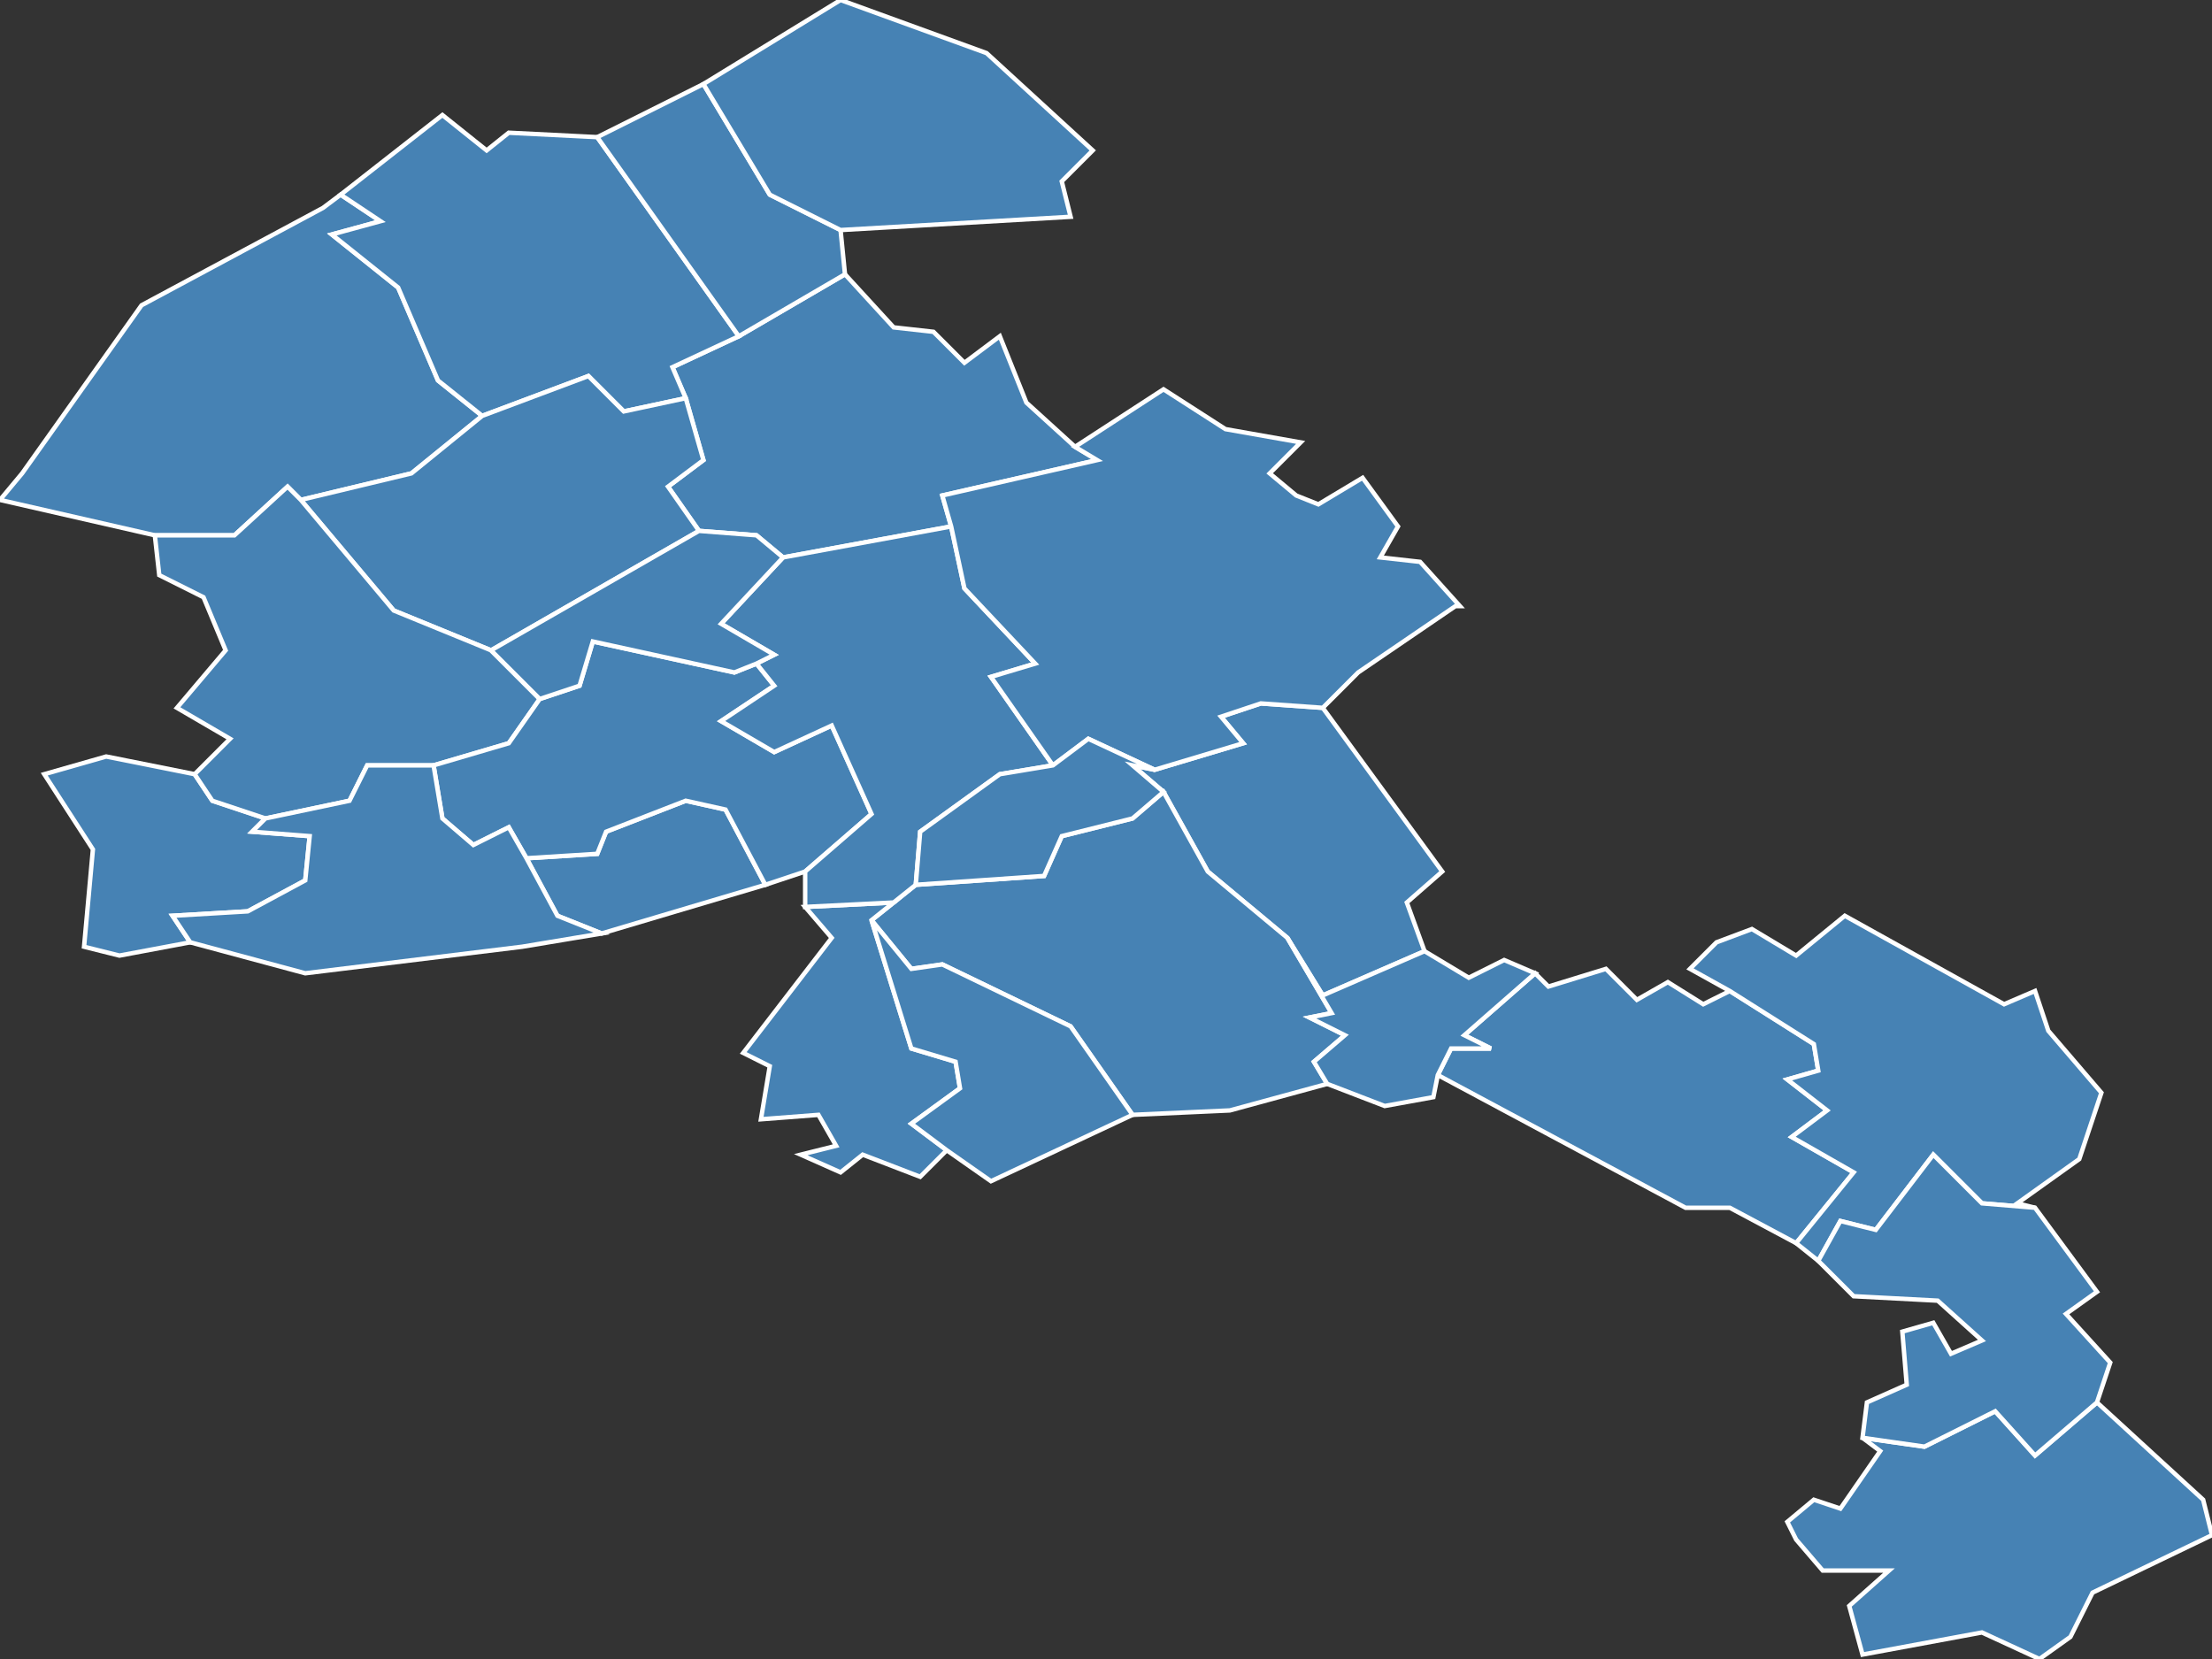 <?xml version="1.0" encoding="utf-8"?>
<svg version="1.1" id="svgmap" xmlns="http://www.w3.org/2000/svg" xmlns:xlink="http://www.w3.org/1999/xlink" x="0px" y="0px" width="100%" height="100%" viewBox="0 0 500 375">
<rect x="0" y="0" width="500" height="375" fill="#333333" stroke="none"/>
<polygon points="322,215 299,225 291,212 273,197 263,179 256,173 261,174 281,168 276,162 285,159 299,160 326,197 318,204 322,215" id="59005" class="commune" fill="steelblue" stroke-width="1" stroke="white" geotype="commune" geoname="Allennes-les-Marais" code_insee="59005" code_canton="5902"/><polygon points="263,179 273,197 291,212 301,229 296,230 304,234 297,240 300,245 278,251 256,252 242,232 213,218 206,219 197,208 202,204 207,200 236,198 240,189 256,185 263,179" id="59011" class="commune" fill="steelblue" stroke-width="1" stroke="white" geotype="commune" geoname="Annœullin" code_insee="59011" code_canton="5902"/><polygon points="77,44 86,50 75,53 90,65 99,86 109,94 93,107 68,113 65,110 53,121 35,121 0,113 5,107 32,69 73,47 77,44" id="59025" class="commune" fill="steelblue" stroke-width="1" stroke="white" geotype="commune" geoname="Aubers" code_insee="59025" code_canton="5902"/><polygon points="44,175 48,181 60,185 57,188 70,189 69,199 56,206 39,207 43,213 27,216 19,214 21,192 10,175 24,171 44,175" id="59051" class="commune" fill="steelblue" stroke-width="1" stroke="white" geotype="commune" geoname="Bassée" code_insee="59051" code_canton="5902"/><polygon points="202,204 197,208 206,237 216,240 217,246 206,254 214,260 208,266 195,261 190,265 181,261 189,259 185,252 172,253 174,241 168,238 188,212 182,205 202,204" id="59052" class="commune" fill="steelblue" stroke-width="1" stroke="white" geotype="commune" geoname="Bauvin" code_insee="59052" code_canton="5902"/><polygon points="391,224 410,236 411,242 404,244 413,251 405,257 419,265 406,281 391,273 381,273 325,243 328,237 337,237 331,234 347,220 350,223 363,219 370,226 377,222 385,227 391,224" id="59123" class="commune" fill="steelblue" stroke-width="1" stroke="white" geotype="commune" geoname="Camphin-en-Carembault" code_insee="59123" code_canton="5902"/><polygon points="325,243 324,248 313,250 300,245 297,240 304,234 296,230 301,229 291,212 299,225 322,215 332,221 340,217 347,220 347,220 331,234 337,237 328,237 325,243" id="59133" class="commune" fill="steelblue" stroke-width="1" stroke="white" geotype="commune" geoname="Carnin" code_insee="59133" code_canton="5902"/><polygon points="167,76 191,62 202,74 211,75 218,82 226,76 232,91 243,101 248,104 213,112 215,119 177,126 171,121 158,120 151,110 159,104 155,90 152,83 167,76" id="59250" class="commune" fill="steelblue" stroke-width="1" stroke="white" geotype="commune" geoname="Fournes-en-Weppes" code_insee="59250" code_canton="5902"/><polygon points="109,94 99,86 90,65 75,53 86,50 77,44 100,26 110,34 115,30 135,31 167,76 152,83 155,90 141,93 133,85 109,94" id="59257" class="commune" fill="steelblue" stroke-width="1" stroke="white" geotype="commune" geoname="Fromelles" code_insee="59257" code_canton="5902"/><polygon points="136,211 126,207 119,194 135,193 137,188 155,181 164,183 173,200 136,211" id="59281" class="commune" fill="steelblue" stroke-width="1" stroke="white" geotype="commune" geoname="Hantay" code_insee="59281" code_canton="5902"/><polygon points="111,147 89,138 68,113 93,107 109,94 133,85 141,93 155,90 159,104 151,110 158,120 111,147" id="59303" class="commune" fill="steelblue" stroke-width="1" stroke="white" geotype="commune" geoname="Herlies" code_insee="59303" code_canton="5902"/><polygon points="60,185 48,181 44,175 52,167 40,160 51,147 46,135 36,130 35,121 53,121 65,110 68,113 89,138 111,147 122,158 115,168 98,173 83,173 79,181 60,185" id="59320" class="commune" fill="steelblue" stroke-width="1" stroke="white" geotype="commune" geoname="Illies" code_insee="59320" code_canton="5902"/><polygon points="190,52 191,62 167,76 135,31 149,24 159,19 174,44 190,52" id="59371" class="commune" fill="steelblue" stroke-width="1" stroke="white" geotype="commune" geoname="Maisnil" code_insee="59371" code_canton="5902"/><polygon points="173,200 164,183 155,181 137,188 135,193 119,194 115,187 107,191 100,185 98,173 115,168 122,158 131,155 134,145 166,152 171,150 175,155 163,163 175,170 188,164 197,184 182,197 173,200" id="59388" class="commune" fill="steelblue" stroke-width="1" stroke="white" geotype="commune" geoname="Marquillies" code_insee="59388" code_canton="5902"/><polygon points="474,317 498,339 500,347 473,360 468,370 461,375 448,369 421,374 418,363 427,355 412,355 406,348 404,344 410,339 416,341 425,328 421,325 435,327 451,319 460,329 474,317" id="59452" class="commune" fill="steelblue" stroke-width="1" stroke="white" geotype="commune" geoname="Ostricourt" code_insee="59452" code_canton="5902"/><polygon points="463,233 475,247 470,262 456,272 460,273 448,272 437,261 424,278 416,276 411,285 406,281 419,265 405,257 413,251 404,244 411,242 410,236 391,224 382,219 388,213 396,210 406,216 417,207 453,227 460,224 463,233" id="59462" class="commune" fill="steelblue" stroke-width="1" stroke="white" geotype="commune" geoname="Phalempin" code_insee="59462" code_canton="5902"/><polygon points="224,267 214,260 206,254 217,246 216,240 206,237 197,208 206,219 213,218 242,232 256,252 224,267" id="59477" class="commune" fill="steelblue" stroke-width="1" stroke="white" geotype="commune" geoname="Provin" code_insee="59477" code_canton="5902"/><polygon points="159,19 190,0 223,12 247,34 240,41 242,49 190,52 174,44 159,19" id="59487" class="commune" fill="steelblue" stroke-width="1" stroke="white" geotype="commune" geoname="Radinghem-en-Weppes" code_insee="59487" code_canton="5902"/><polygon points="182,205 182,197 197,184 188,164 175,170 163,163 175,155 171,150 175,148 163,141 177,126 215,119 218,133 234,150 224,153 238,173 226,175 208,188 207,200 202,204 182,205" id="59524" class="commune" fill="steelblue" stroke-width="1" stroke="white" geotype="commune" geoname="Sainghin-en-Weppes" code_insee="59524" code_canton="5902"/><polygon points="119,194 126,207 136,211 118,214 69,220 43,213 39,207 56,206 69,199 70,189 57,188 60,185 79,181 83,173 98,173 100,185 107,191 115,187 119,194" id="59550" class="commune" fill="steelblue" stroke-width="1" stroke="white" geotype="commune" geoname="Salomé" code_insee="59550" code_canton="5902"/><polygon points="460,273 474,292 467,297 477,308 474,317 460,329 451,319 435,327 421,325 422,317 431,313 430,301 437,299 441,306 448,303 438,294 419,293 411,285 416,276 424,278 437,261 448,272 460,273" id="59630" class="commune" fill="steelblue" stroke-width="1" stroke="white" geotype="commune" geoname="Wahagnies" code_insee="59630" code_canton="5902"/><polygon points="299,160 285,159 276,162 281,168 261,174 246,167 238,173 224,153 234,150 218,133 215,119 213,112 248,104 243,101 263,88 277,97 294,100 287,107 293,112 298,114 308,108 316,119 312,126 321,127 330,137 329,137 307,152 299,160" id="59653" class="commune" fill="steelblue" stroke-width="1" stroke="white" geotype="commune" geoname="Wavrin" code_insee="59653" code_canton="5902"/><polygon points="111,147 158,120 171,121 177,126 163,141 175,148 171,150 166,152 134,145 131,155 122,158 111,147" id="59658" class="commune" fill="steelblue" stroke-width="1" stroke="white" geotype="commune" geoname="Wicres" code_insee="59658" code_canton="5902"/><polygon points="261,174 256,173 263,179 256,185 240,189 236,198 207,200 208,188 226,175 238,173 246,167 261,174" id="59670" class="commune" fill="steelblue" stroke-width="1" stroke="white" geotype="commune" geoname="Don" code_insee="59670" code_canton="5902"/></svg>